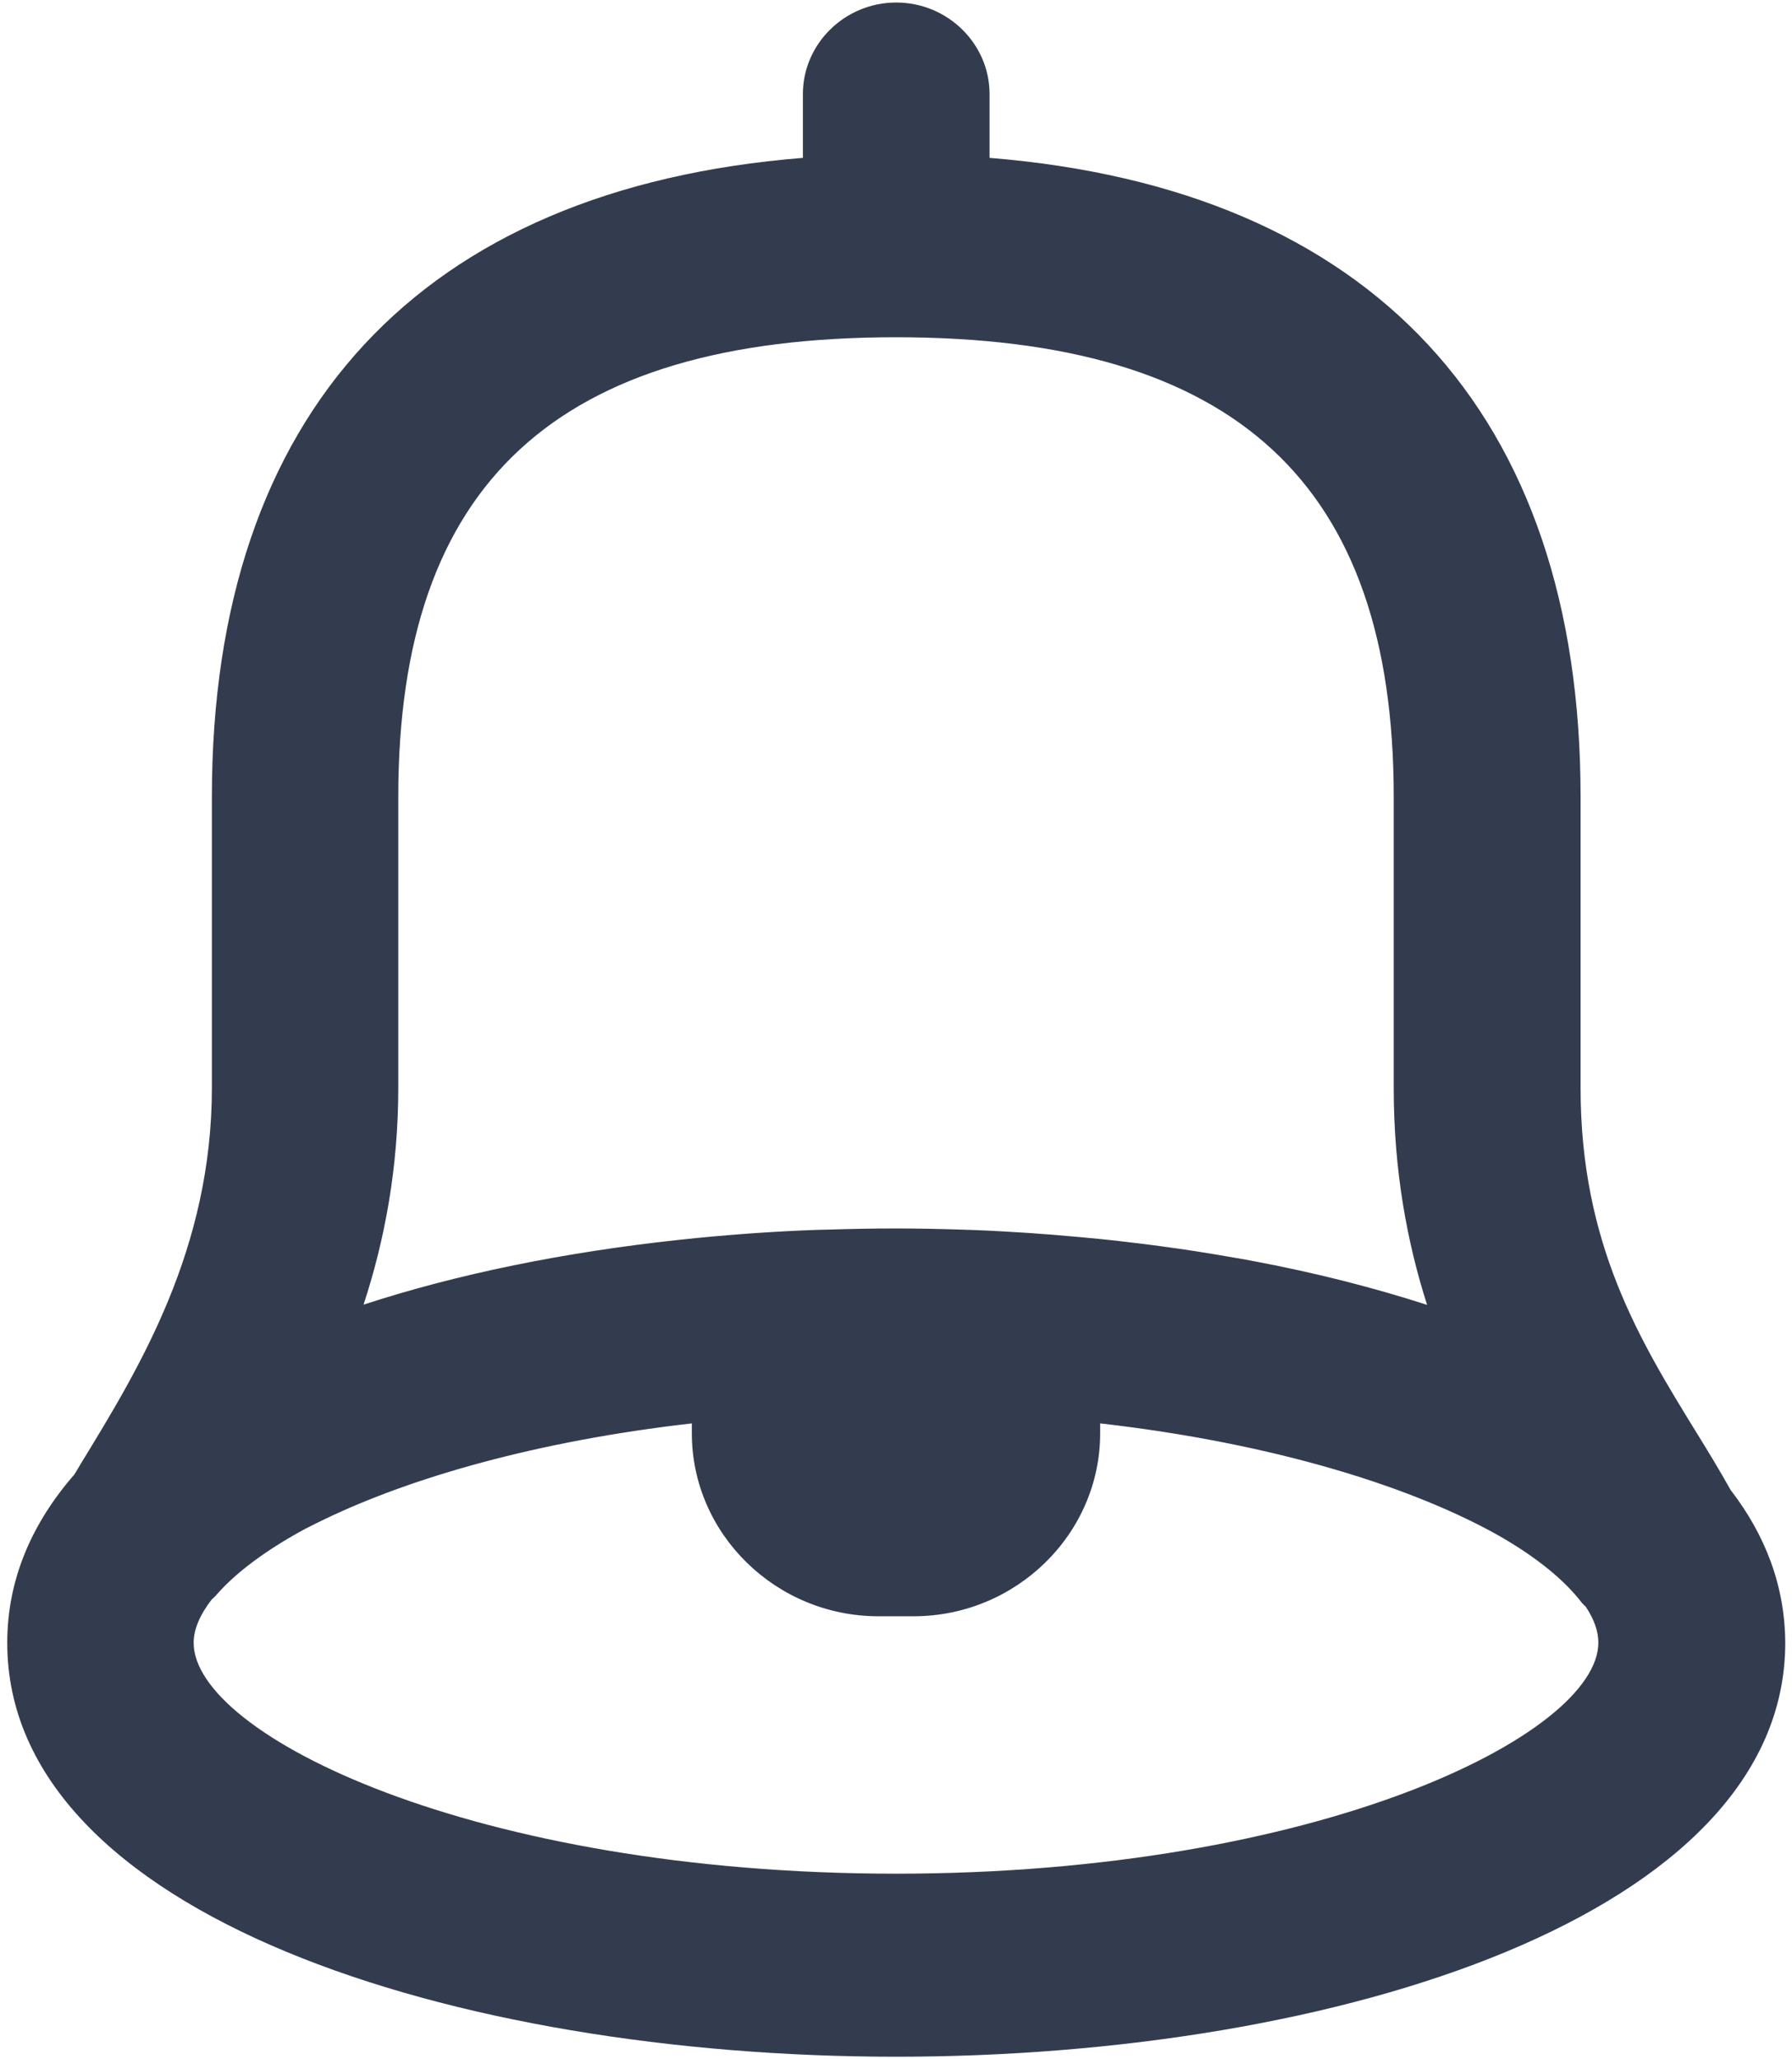 ﻿<?xml version="1.0" encoding="utf-8"?>
<svg version="1.1" xmlns:xlink="http://www.w3.org/1999/xlink" width="47px" height="54px" xmlns="http://www.w3.org/2000/svg">
  <g transform="matrix(1 0 0 1 -73 -1245 )">
    <path d="M 46.823 43.08  C 46.816 41.592  46.302 40.254  45.39 39.072  C 45.115 38.58  44.821 38.094  44.509 37.59  C 43.004 35.148  41.455 32.622  41.455 28.53  L 41.455 20.898  C 41.455 10.824  35.972 4.95  25.954 4.14  L 25.954 2.466  C 25.954 1.146  24.852 0.066  23.506 0.066  C 22.16 0.066  21.058 1.146  21.058 2.466  L 21.058 4.14  C 11.034 4.944  5.557 10.818  5.557 20.898  L 5.557 28.524  C 5.557 32.76  3.654 35.874  2.124 38.376  L 1.952 38.664  C 0.832 39.948  0.19 41.424  0.19 43.08  C 0.19 50.208  11.921 53.934  23.506 53.934  C 35.091 53.934  46.823 50.208  46.823 43.08  Z M 9.535 34.212  C 10.085 32.538  10.446 30.642  10.446 28.524  L 10.446 20.898  C 10.446 12.672  14.596 8.844  23.5 8.844  C 32.404 8.844  36.554 12.672  36.554 20.898  L 36.554 28.524  C 36.554 30.708  36.908 32.586  37.429 34.218  C 35.997 33.756  34.461 33.366  32.851 33.066  C 32.71 33.036  32.563 33.012  32.417 32.988  C 32.074 32.928  31.725 32.868  31.376 32.814  C 31.076 32.766  30.77 32.724  30.458 32.682  C 30.189 32.646  29.926 32.61  29.65 32.58  C 29.406 32.55  29.155 32.52  28.904 32.496  C 28.488 32.454  28.071 32.418  27.649 32.382  C 27.435 32.364  27.221 32.352  27.007 32.334  C 26.523 32.304  26.046 32.274  25.562 32.256  C 25.44 32.25  25.324 32.25  25.201 32.244  C 24.632 32.226  24.063 32.214  23.488 32.214  C 22.9 32.214  22.313 32.226  21.731 32.244  C 21.64 32.244  21.554 32.25  21.462 32.25  C 20.917 32.268  20.379 32.298  19.834 32.334  C 19.724 32.34  19.614 32.352  19.504 32.358  C 18.953 32.4  18.402 32.448  17.858 32.508  C 17.821 32.514  17.784 32.514  17.747 32.52  C 14.816 32.838  12.013 33.402  9.535 34.212  Z M 41.921 43.074  C 41.921 45.486  34.577 49.134  23.5 49.134  C 12.423 49.134  5.079 45.492  5.079 43.08  C 5.079 42.726  5.245 42.342  5.551 41.946  C 5.593 41.904  5.642 41.868  5.679 41.82  C 6.181 41.244  6.964 40.656  7.992 40.098  C 8.005 40.092  8.023 40.08  8.041 40.074  C 8.201 39.99  8.372 39.906  8.537 39.828  C 10.801 38.742  14.094 37.788  18.145 37.326  L 18.145 37.584  C 18.145 40.224  20.348 42.384  23.041 42.384  L 23.959 42.384  C 26.652 42.384  28.855 40.224  28.855 37.584  L 28.855 37.326  C 33.475 37.854  37.11 39.018  39.356 40.296  C 40.323 40.854  41.045 41.448  41.492 42.036  C 41.523 42.072  41.56 42.102  41.59 42.132  C 41.81 42.462  41.921 42.78  41.921 43.074  Z " fill-rule="nonzero" fill="#333c4f" stroke="none" transform="matrix(1 0 0 1 73 1245 )" />
  </g>
</svg>